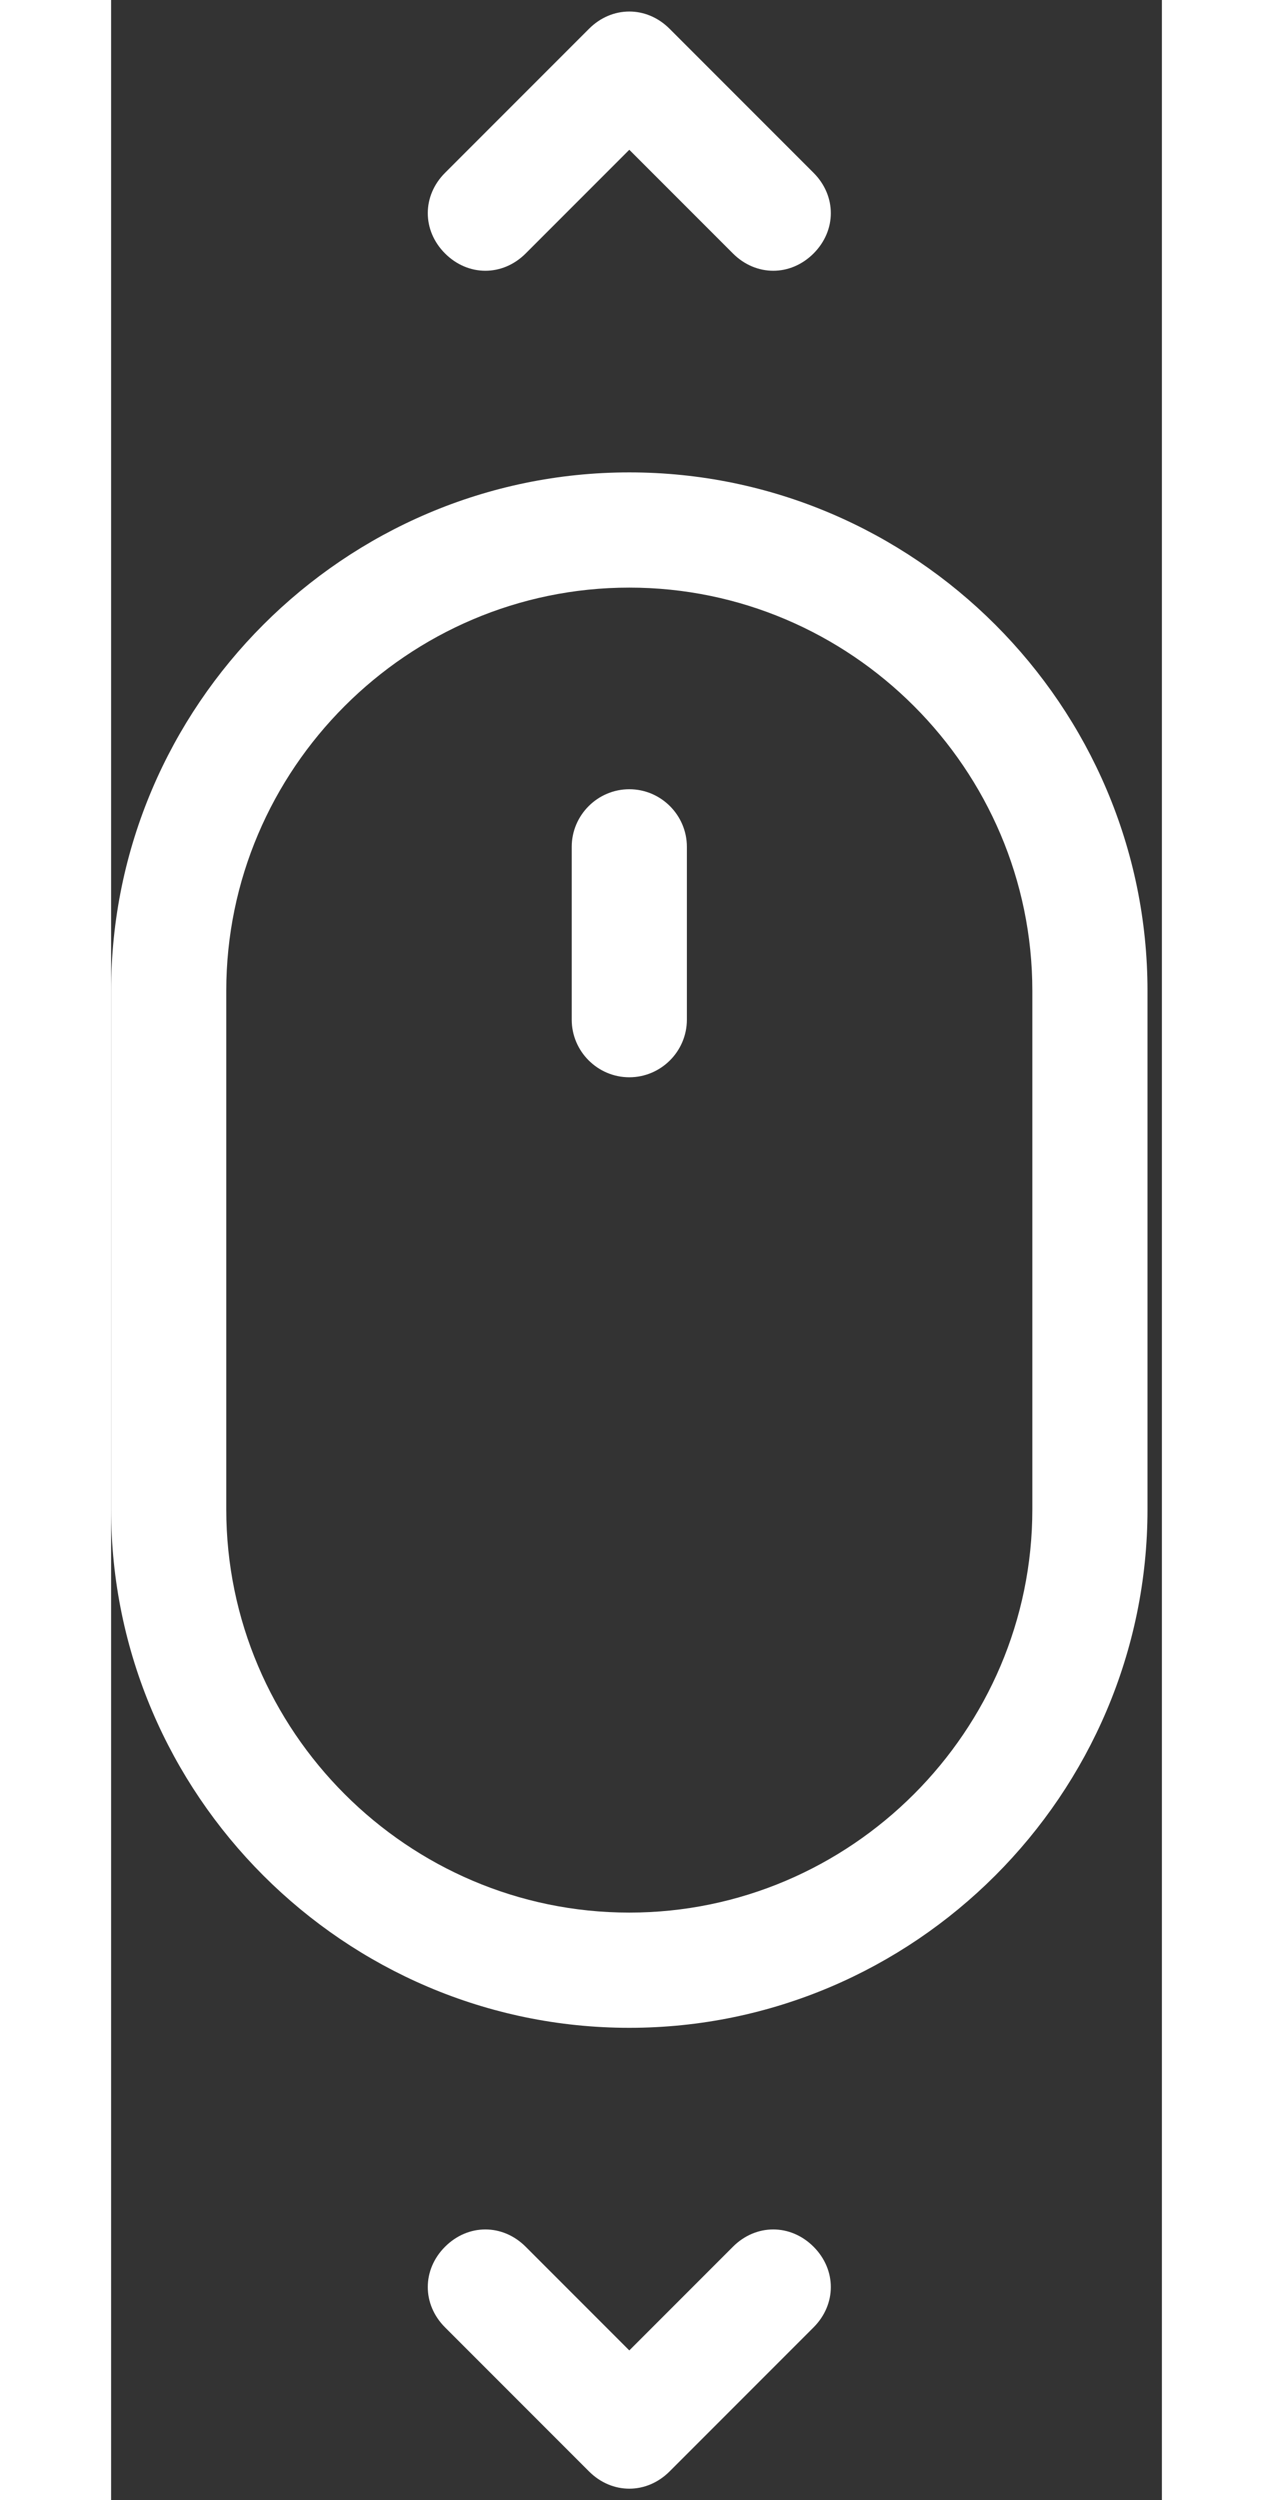 <?xml version="1.0" encoding="utf-8"?>
<!-- Generator: Adobe Illustrator 19.1.0, SVG Export Plug-In . SVG Version: 6.00 Build 0)  -->
<svg version="1.1" id="Calque_1" xmlns="http://www.w3.org/2000/svg" xmlns:xlink="http://www.w3.org/1999/xlink" x="0px" y="0px"
	 viewBox="-215 365.5 36.5 86.8" style="enable-background:new -215 365.5 36.5 86.8;" xml:space="preserve" height="53" width="27">
<rect x="-215" y="365.5" width="36.5" height="86.8" fill="#333333" stroke="none"/>
<path fill="white" d="M-215,399.9v18c0,9.9,8.1,18,18,18s18-8.1,18-18v-18c0-9.9-8.1-18-18-18S-215,390-215,399.9z M-197,385.9
	c7.7,0,14,6.3,14,14v18c0,7.7-6.3,14-14,14s-14-6.3-14-14v-18C-211,392.2-204.7,385.9-197,385.9z"/>
<path fill="white" d="M-197,402.9c1.1,0,2-0.9,2-2v-6c0-1.1-0.9-2-2-2s-2,0.9-2,2v6C-199,402-198.1,402.9-197,402.9z"/>
<path fill="white" d="M-198.4,451.3c0.4,0.4,0.9,0.6,1.4,0.6s1-0.2,1.4-0.6l5-5c0.8-0.8,0.8-2,0-2.8c-0.8-0.8-2-0.8-2.8,0l-3.6,3.6l-3.6-3.6
	c-0.8-0.8-2-0.8-2.8,0c-0.8,0.8-0.8,2,0,2.8L-198.4,451.3z"/>
<path fill="white" d="M-198.4,366.5l-5,5c-0.8,0.8-0.8,2,0,2.8c0.4,0.4,0.9,0.6,1.4,0.6s1-0.2,1.4-0.6l3.6-3.6l3.6,3.6c0.4,0.4,0.9,0.6,1.4,0.6
	s1-0.2,1.4-0.6c0.8-0.8,0.8-2,0-2.8l-5-5C-196.4,365.7-197.6,365.7-198.4,366.5z"/>
</svg>
